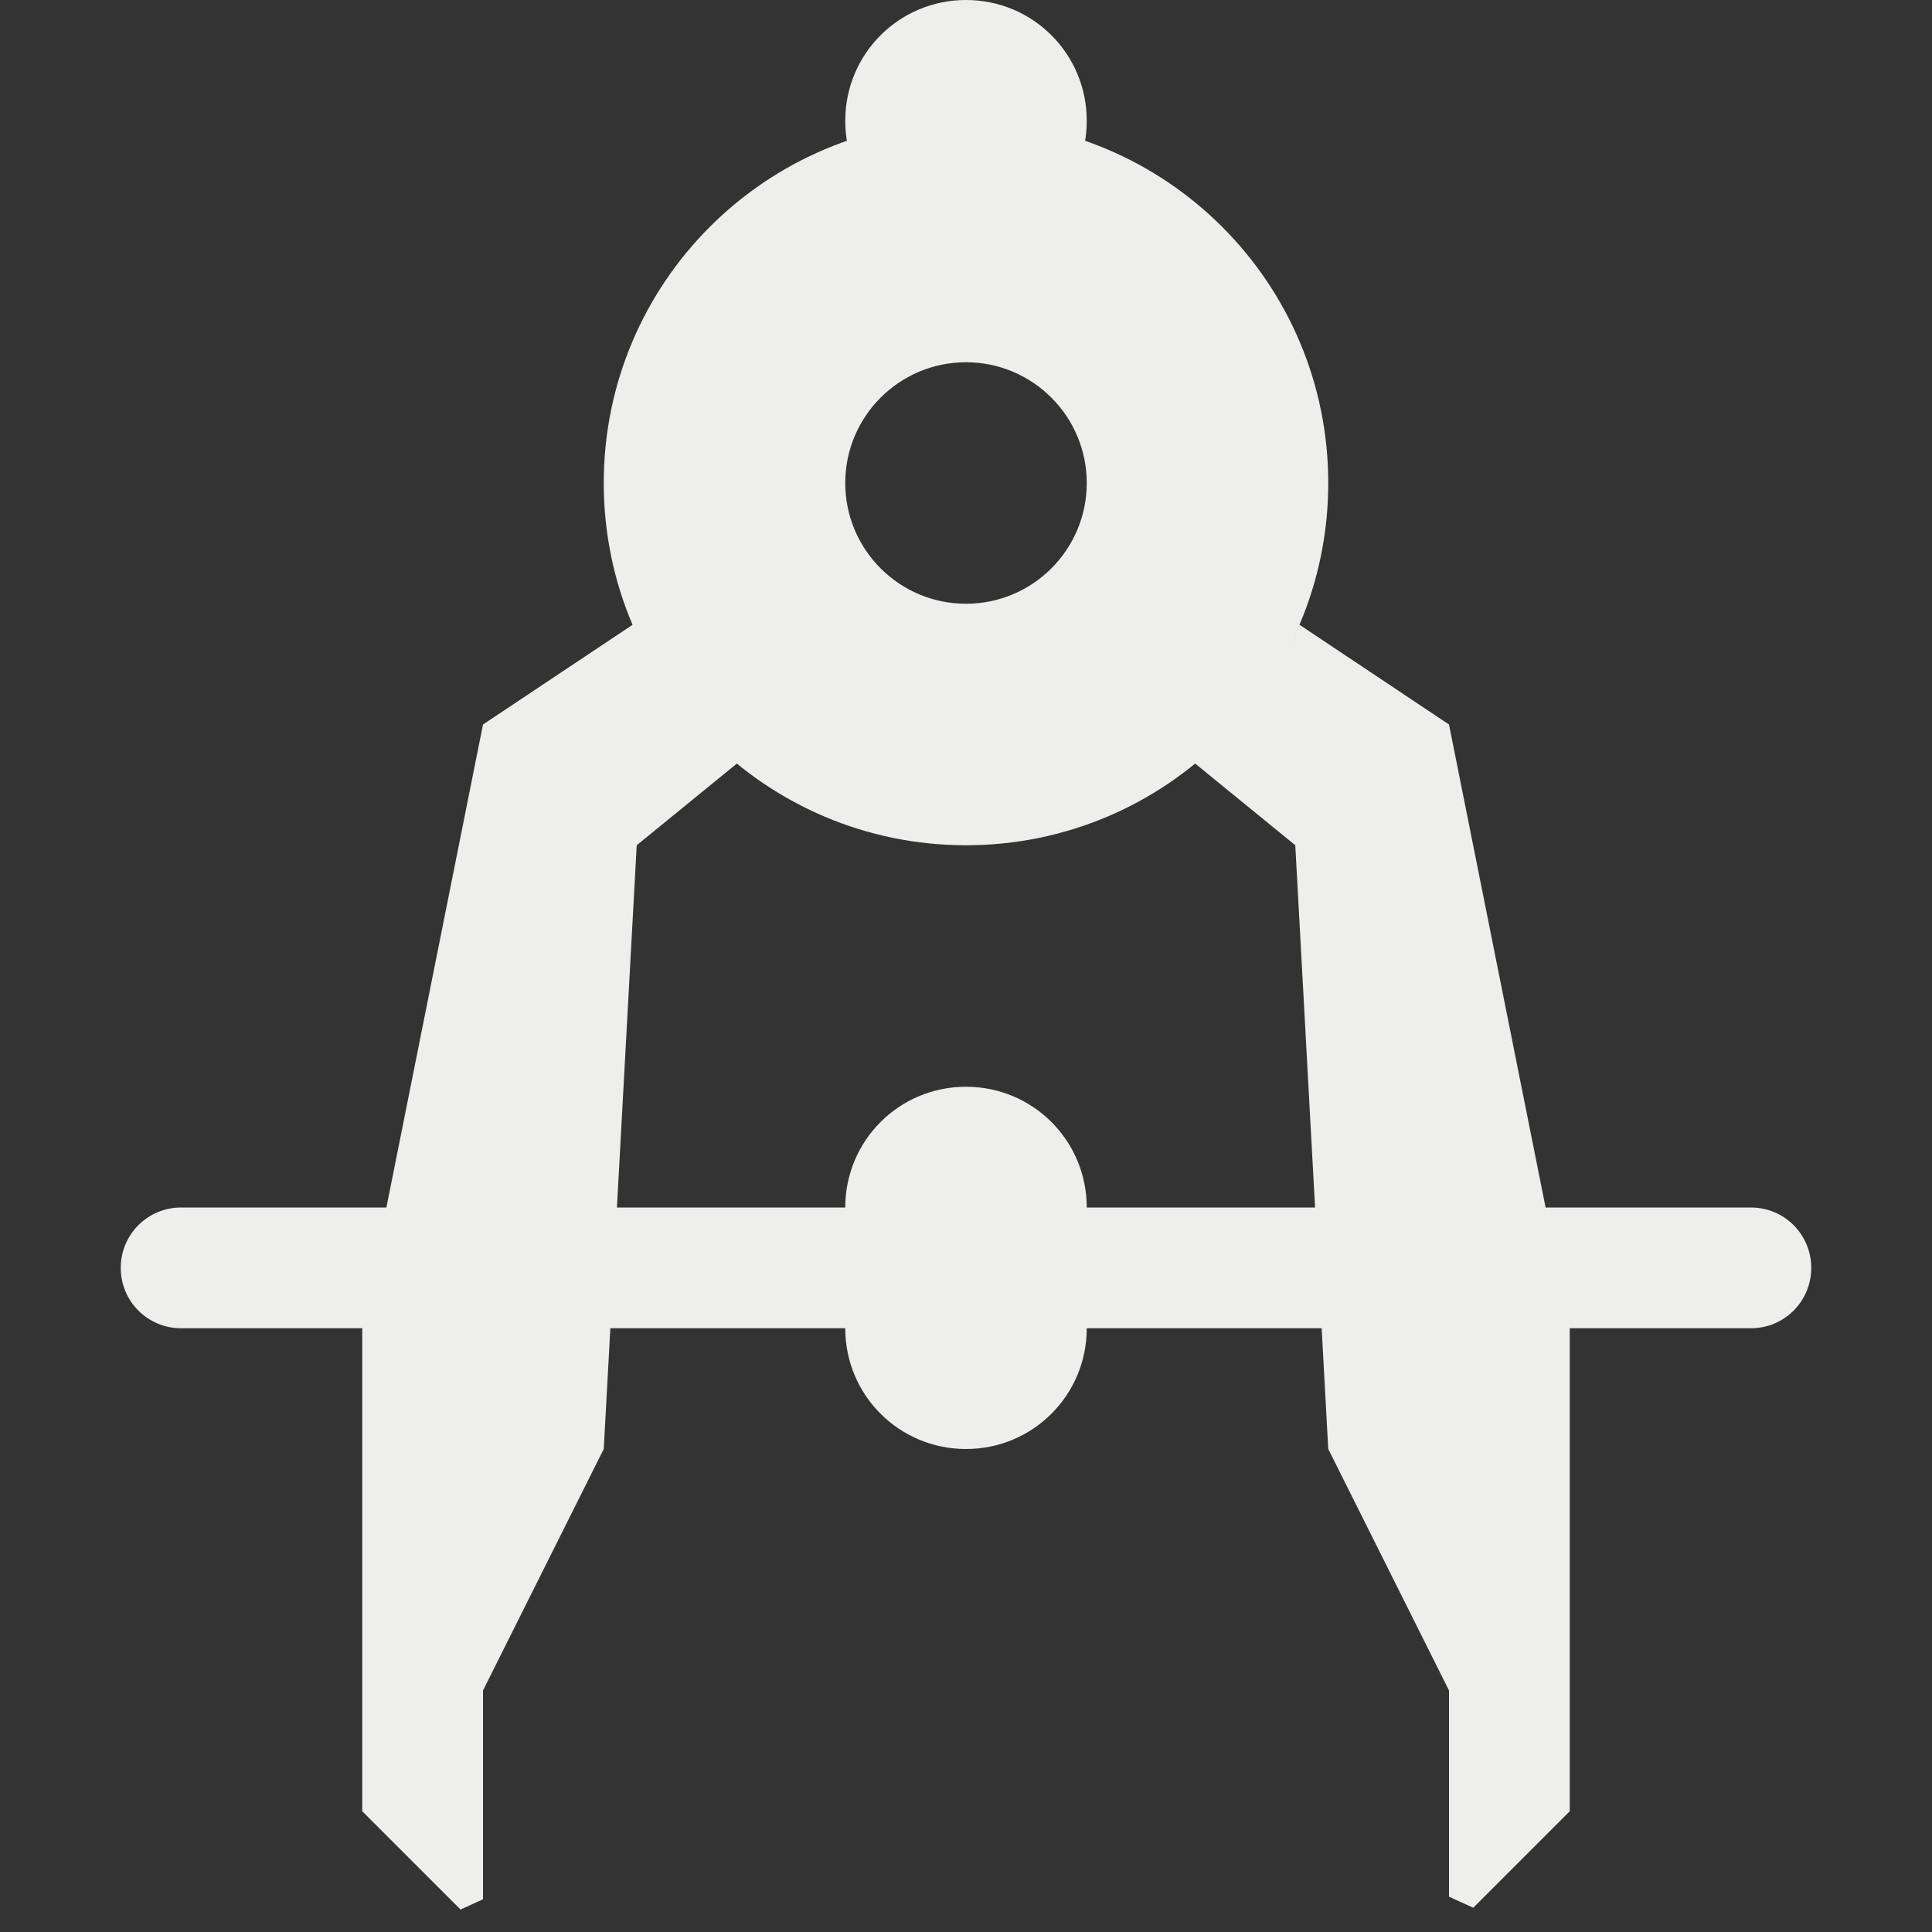 <?xml version="1.0" encoding="UTF-8" standalone="no"?>
<svg
   width="16"
   height="16"
   version="1.1"
   id="svg9"
   sodipodi:docname="draw-geometry.svg"
   inkscape:version="1.1.2 (0a00cf5339, 2022-02-04)"
   xmlns:inkscape="http://www.inkscape.org/namespaces/inkscape"
   xmlns:sodipodi="http://sodipodi.sourceforge.net/DTD/sodipodi-0.dtd"
   xmlns="http://www.w3.org/2000/svg"
   xmlns:svg="http://www.w3.org/2000/svg">
  <rect width="100%" height="100%" fill="#333333" stroke="none"/>
  <sodipodi:namedview
     id="namedview11"
     pagecolor="#000000"
     bordercolor="#666666"
     borderopacity="1.0"
     inkscape:pageshadow="2"
     inkscape:pageopacity="0"
     inkscape:pagecheckerboard="0"
     showgrid="false"
     inkscape:zoom="47.25"
     inkscape:cx="8"
     inkscape:cy="8"
     inkscape:window-width="1912"
     inkscape:window-height="966"
     inkscape:window-x="0"
     inkscape:window-y="29"
     inkscape:window-maximized="1"
     inkscape:current-layer="svg9" />
  <defs
     id="defs3">
    <style
       id="current-color-scheme"
       type="text/css">
   .ColorScheme-Text { color:#eeeeec; } .ColorScheme-Highlight { color:#367bf0; } .ColorScheme-NeutralText { color:#ffcc44; } .ColorScheme-PositiveText { color:#3db47e; } .ColorScheme-NegativeText { color:#dd4747; }
  </style>
  </defs>
  <path
     style="fill:currentColor"
     class="ColorScheme-Text"
     d="M 1.5,10 H 14.5 C 14.777,10 15,10.223 15,10.5 15,10.777 14.777,11 14.5,11 H 1.5 C 1.223,11 1,10.777 1,10.5 1,10.223 1.223,10 1.5,10 Z M 8,9 C 8.554,9 9,9.446 9,10 V 11 C 9,11.554 8.554,12 8,12 7.446,12 7,11.554 7,11 V 10 C 7,9.446 7.446,9 8,9 Z M 8,0 C 8.554,0 9,0.446 9,1 9,1.554 8.554,2 8,2 7.446,2 7,1.554 7,1 7,0.446 7.446,0 8,0 Z"
     id="path5" />
  <path
     style="fill:currentColor"
     class="ColorScheme-Text"
     d="M 8,1 C 6.343,1 5,2.343 5,4 5,5.657 6.343,7 8,7 9.657,7 11,5.657 11,4 11,2.343 9.657,1 8,1 Z M 8,3 C 8.552,3 9,3.448 9,4 9,4.552 8.552,5 8,5 7.448,5 7,4.552 7,4 7,3.448 7.448,3 8,3 Z M 5.242,5.172 4,6 3,11 v 4 l 0.814,0.814 v 0 L 4,15.729 V 14 L 5,12 5.273,7 6.104,6.322 C 5.727,6.014 5.432,5.619 5.242,5.172 Z M 10.762,5.174 C 10.571,5.621 10.274,6.015 9.896,6.322 L 10.727,7 11,12 l 1,2 v 1.708 0 l 0.201,0.091 L 13,15 V 11 L 12,6 Z"
     id="path7"
     sodipodi:nodetypes="sssssssssscccccccccccccccccccccccc" />
</svg>
